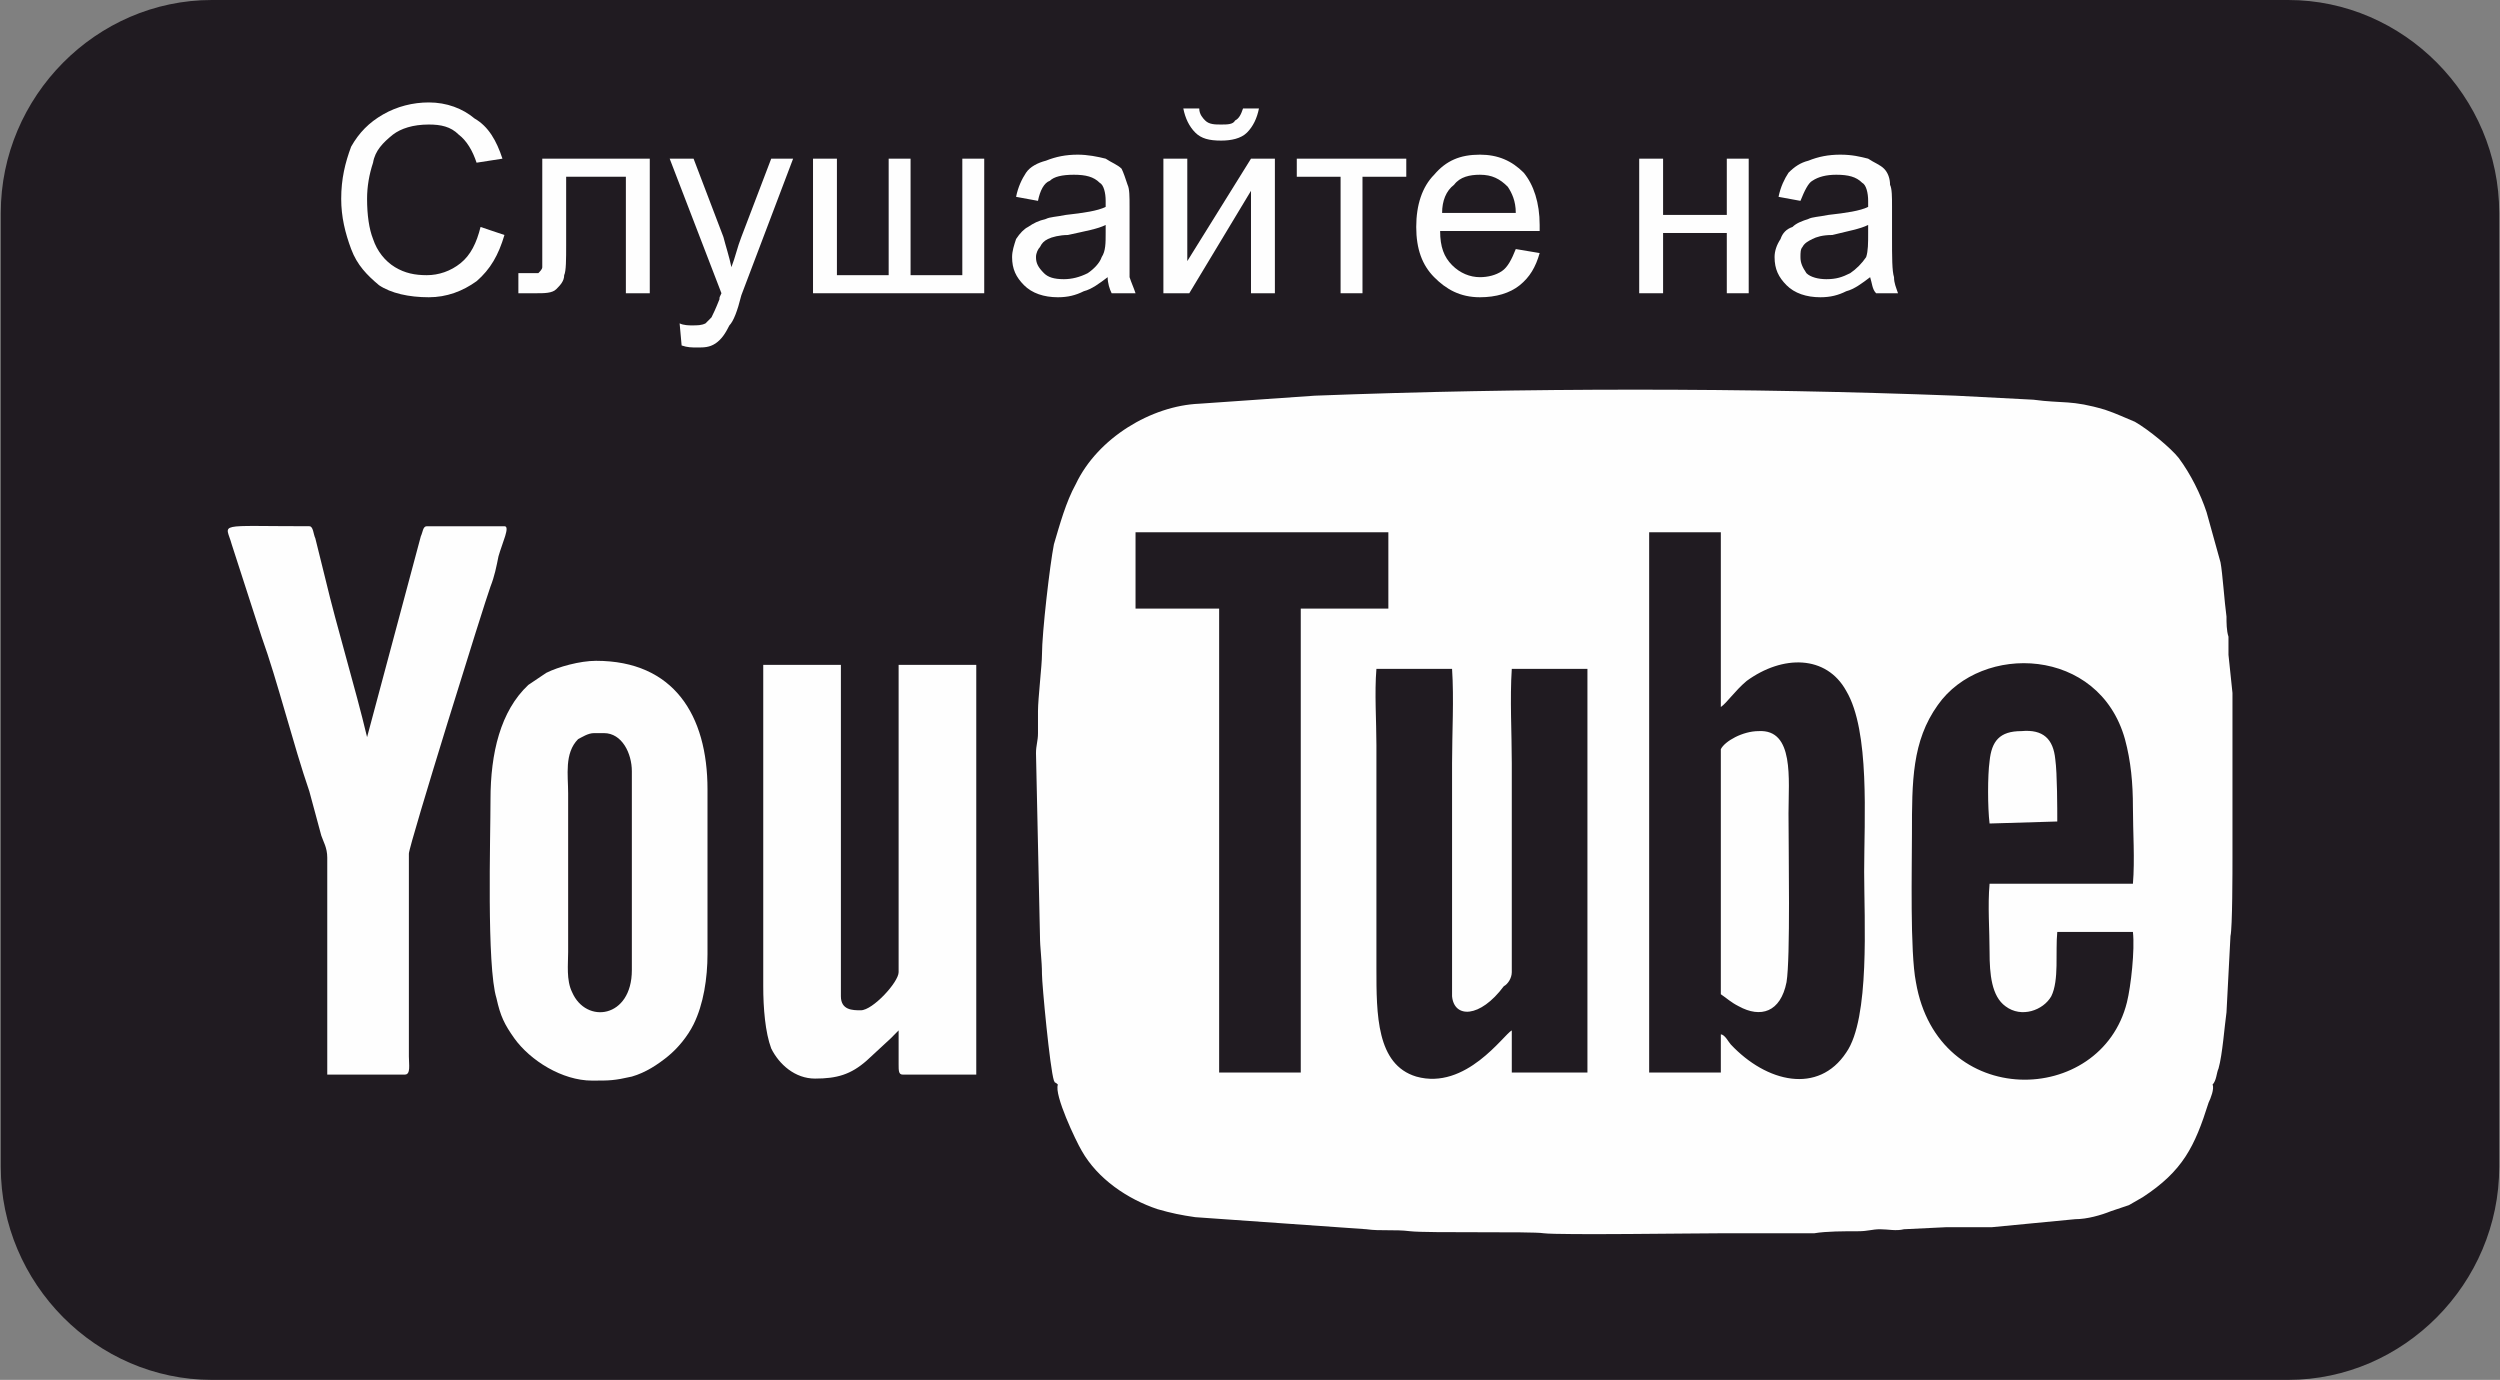 <svg width="154" height="85" viewBox="0 0 154 85" fill="none" xmlns="http://www.w3.org/2000/svg">
<rect x="0" y="0" width="154" height="85" fill="#808080" stroke="none"/>
<path fill-rule="evenodd" clip-rule="evenodd" d="M13.047 0H140.953C148.066 0 153.952 5.939 153.952 13.115V71.885C153.952 79.061 148.066 85 140.953 85H13.047C5.934 85 0.048 79.061 0.048 71.885V13.115C0.048 5.939 5.934 0 13.047 0Z" fill="#201B21"/>
<path d="M29.602 13.981L31.074 14.476C30.706 15.713 30.215 16.579 29.357 17.322C28.498 17.94 27.517 18.311 26.414 18.311C25.187 18.311 24.084 18.064 23.348 17.569C22.612 16.951 21.999 16.332 21.631 15.342C21.263 14.352 21.018 13.363 21.018 12.249C21.018 11.012 21.263 10.022 21.631 9.032C22.122 8.166 22.735 7.547 23.593 7.052C24.452 6.558 25.433 6.31 26.414 6.31C27.517 6.31 28.498 6.681 29.234 7.3C30.093 7.795 30.583 8.661 30.951 9.774L29.357 10.022C29.112 9.279 28.744 8.661 28.253 8.29C27.763 7.795 27.149 7.671 26.414 7.671C25.433 7.671 24.697 7.918 24.206 8.29C23.593 8.785 23.103 9.279 22.98 10.022C22.735 10.764 22.612 11.507 22.612 12.249C22.612 13.239 22.735 14.105 22.98 14.723C23.225 15.466 23.716 16.084 24.329 16.456C24.942 16.827 25.555 16.951 26.291 16.951C27.027 16.951 27.763 16.703 28.376 16.208C28.989 15.713 29.357 14.971 29.602 13.981Z" fill="#FEFEFE"/>
<path d="M33.404 9.774H40.026V18.064H38.554V10.888H34.875V15.095C34.875 15.961 34.875 16.703 34.753 16.951C34.753 17.322 34.508 17.569 34.262 17.817C34.017 18.064 33.526 18.064 33.036 18.064C32.668 18.064 32.3 18.064 31.932 18.064V16.827H32.545C32.791 16.827 33.036 16.827 33.159 16.827C33.281 16.703 33.404 16.579 33.404 16.456C33.404 16.332 33.404 15.961 33.404 15.218V9.774Z" fill="#FEFEFE"/>
<path d="M41.988 21.281L41.865 19.92C42.111 20.044 42.479 20.044 42.601 20.044C42.969 20.044 43.215 20.044 43.46 19.92C43.582 19.796 43.705 19.672 43.828 19.549C43.95 19.301 44.073 19.054 44.318 18.435C44.318 18.311 44.318 18.311 44.441 18.064L41.252 9.774H42.724L44.563 14.6C44.686 15.095 44.931 15.837 45.054 16.456C45.299 15.837 45.422 15.218 45.667 14.6L47.507 9.774H48.856L45.667 18.188C45.422 19.178 45.177 19.796 44.931 20.044C44.686 20.539 44.441 20.91 44.073 21.157C43.705 21.405 43.337 21.405 42.969 21.405C42.601 21.405 42.356 21.405 41.988 21.281Z" fill="#FEFEFE"/>
<path d="M50.082 9.774H51.554V16.951H54.742V9.774H56.091V16.951H59.279V9.774H60.628V18.064H50.082V9.774Z" fill="#FEFEFE"/>
<path d="M68.232 17.074C67.741 17.445 67.251 17.817 66.76 17.94C66.27 18.188 65.779 18.311 65.166 18.311C64.308 18.311 63.572 18.064 63.081 17.569C62.591 17.074 62.345 16.579 62.345 15.837C62.345 15.466 62.468 15.095 62.591 14.723C62.836 14.352 63.081 14.105 63.326 13.981C63.694 13.734 63.94 13.61 64.43 13.486C64.675 13.362 65.043 13.362 65.656 13.239C66.76 13.115 67.619 12.991 68.109 12.744C68.109 12.62 68.109 12.496 68.109 12.373C68.109 11.878 67.987 11.383 67.741 11.259C67.373 10.888 66.883 10.764 66.147 10.764C65.411 10.764 64.921 10.888 64.675 11.135C64.308 11.259 64.062 11.754 63.94 12.373L62.591 12.125C62.713 11.507 62.959 11.012 63.204 10.64C63.449 10.269 63.94 10.022 64.43 9.898C65.043 9.651 65.656 9.527 66.392 9.527C67.005 9.527 67.619 9.651 68.109 9.774C68.477 10.022 68.845 10.146 69.09 10.393C69.213 10.64 69.335 11.012 69.458 11.383C69.581 11.63 69.581 12.125 69.581 12.744V14.6C69.581 15.837 69.581 16.703 69.581 17.074C69.703 17.445 69.826 17.693 69.949 18.064H68.477C68.354 17.817 68.232 17.445 68.232 17.074ZM68.109 13.857C67.619 14.105 66.883 14.229 65.779 14.476C65.288 14.476 64.798 14.6 64.553 14.723C64.308 14.847 64.185 14.971 64.062 15.218C63.94 15.342 63.817 15.589 63.817 15.837C63.817 16.208 63.94 16.456 64.308 16.827C64.553 17.074 64.921 17.198 65.534 17.198C66.024 17.198 66.515 17.074 67.005 16.827C67.373 16.579 67.741 16.208 67.864 15.837C68.109 15.466 68.109 14.971 68.109 14.352V13.857Z" fill="#FEFEFE"/>
<path d="M71.665 9.774H73.137V16.084L77.061 9.774H78.533V18.064H77.061V11.754L73.26 18.064H71.665V9.774ZM76.571 6.681H77.552C77.429 7.3 77.184 7.795 76.816 8.166C76.448 8.537 75.835 8.661 75.222 8.661C74.486 8.661 73.996 8.537 73.628 8.166C73.26 7.795 73.014 7.3 72.892 6.681H73.873C73.873 7.052 74.118 7.3 74.241 7.424C74.486 7.671 74.854 7.671 75.222 7.671C75.59 7.671 75.958 7.671 76.08 7.424C76.326 7.3 76.448 7.052 76.571 6.681Z" fill="#FEFEFE"/>
<path d="M79.882 9.774H86.627V10.888H83.929V18.064H82.58V10.888H79.882V9.774Z" fill="#FEFEFE"/>
<path d="M93.372 15.342L94.843 15.589C94.598 16.456 94.23 17.074 93.617 17.569C93.004 18.064 92.145 18.311 91.164 18.311C89.938 18.311 89.079 17.817 88.344 17.074C87.608 16.332 87.24 15.342 87.24 13.981C87.24 12.62 87.608 11.507 88.344 10.764C89.079 9.898 89.938 9.527 91.164 9.527C92.268 9.527 93.126 9.898 93.862 10.64C94.475 11.383 94.843 12.496 94.843 13.857C94.843 13.981 94.843 14.105 94.843 14.229H88.712C88.712 15.218 88.957 15.837 89.447 16.332C89.938 16.827 90.551 17.074 91.164 17.074C91.655 17.074 92.145 16.95 92.513 16.703C92.881 16.456 93.126 15.961 93.372 15.342ZM88.834 13.115H93.372C93.372 12.373 93.126 11.878 92.881 11.507C92.391 11.012 91.9 10.764 91.164 10.764C90.551 10.764 89.938 10.888 89.57 11.383C89.079 11.754 88.834 12.373 88.834 13.115Z" fill="#FEFEFE"/>
<path d="M100.975 9.774H102.446V13.239H106.371V9.774H107.72V18.064H106.371V14.352H102.446V18.064H100.975V9.774Z" fill="#FEFEFE"/>
<path d="M115.2 17.074C114.71 17.445 114.219 17.817 113.729 17.94C113.238 18.188 112.748 18.311 112.134 18.311C111.276 18.311 110.54 18.064 110.05 17.569C109.559 17.074 109.314 16.579 109.314 15.837C109.314 15.466 109.437 15.095 109.682 14.723C109.804 14.352 110.05 14.105 110.418 13.981C110.663 13.734 111.031 13.61 111.399 13.486C111.644 13.362 112.012 13.362 112.625 13.239C113.729 13.115 114.587 12.991 115.078 12.744C115.078 12.62 115.078 12.496 115.078 12.373C115.078 11.878 114.955 11.383 114.71 11.259C114.342 10.888 113.851 10.764 113.116 10.764C112.502 10.764 112.012 10.888 111.644 11.135C111.399 11.259 111.153 11.754 110.908 12.373L109.559 12.125C109.682 11.507 109.927 11.012 110.172 10.64C110.54 10.269 110.908 10.022 111.399 9.898C112.012 9.651 112.625 9.527 113.361 9.527C114.097 9.527 114.587 9.651 115.078 9.774C115.446 10.022 115.813 10.146 116.059 10.393C116.304 10.64 116.427 11.012 116.427 11.383C116.549 11.63 116.549 12.125 116.549 12.744V14.6C116.549 15.837 116.549 16.703 116.672 17.074C116.672 17.445 116.795 17.693 116.917 18.064H115.568C115.323 17.817 115.323 17.445 115.2 17.074ZM115.078 13.857C114.587 14.105 113.851 14.229 112.87 14.476C112.257 14.476 111.889 14.6 111.644 14.723C111.399 14.847 111.153 14.971 111.031 15.218C110.908 15.342 110.908 15.589 110.908 15.837C110.908 16.208 111.031 16.456 111.276 16.827C111.521 17.074 112.012 17.198 112.502 17.198C113.116 17.198 113.483 17.074 113.974 16.827C114.342 16.579 114.71 16.208 114.955 15.837C115.078 15.466 115.078 14.971 115.078 14.352V13.857Z" fill="#FEFEFE"/>
<path fill-rule="evenodd" clip-rule="evenodd" d="M47.016 60.75C47.016 62.111 47.139 63.596 47.507 64.585C47.997 65.575 48.978 66.441 50.205 66.441C51.554 66.441 52.412 66.194 53.393 65.328L54.865 63.967C55.11 63.719 55.11 63.719 55.355 63.472V65.575C55.355 65.946 55.355 66.194 55.6 66.194H60.138V40.954H55.355V59.884C55.355 60.502 53.761 62.234 53.025 62.234C52.535 62.234 51.799 62.234 51.799 61.368V40.954H47.016V60.75Z" fill="#FEFEFE"/>
<path fill-rule="evenodd" clip-rule="evenodd" d="M20.159 52.831V66.194H24.942C25.31 66.194 25.187 65.575 25.187 65.08V53.821C25.187 53.45 25.187 52.955 25.187 52.584C25.187 52.089 29.848 37.118 30.215 36.128C30.461 35.51 30.583 34.891 30.706 34.272C30.951 33.406 31.442 32.416 31.074 32.416H26.291C26.046 32.416 26.046 32.788 25.923 33.035L22.612 45.408C21.876 42.315 20.773 38.727 20.037 35.633L19.424 33.159C19.301 32.911 19.301 32.416 19.056 32.416C13.169 32.416 13.905 32.169 14.273 33.53L16.113 39.221C17.094 41.943 18.075 45.903 19.056 48.748C19.178 49.243 19.301 49.614 19.424 50.109C19.546 50.604 19.669 50.975 19.791 51.47C19.914 51.842 20.159 52.213 20.159 52.831Z" fill="#FEFEFE"/>
<path fill-rule="evenodd" clip-rule="evenodd" d="M36.592 45.16H37.206C38.309 45.16 38.922 46.398 38.922 47.511V59.76C38.922 62.729 36.102 63.1 35.243 61.121C34.875 60.379 34.998 59.389 34.998 58.646V48.872C34.998 47.758 34.753 46.398 35.611 45.531C35.856 45.408 36.224 45.16 36.592 45.16ZM30.215 49.243C30.215 51.594 29.97 59.513 30.583 61.492C30.828 62.606 31.074 63.1 31.687 63.967C32.668 65.328 34.63 66.565 36.47 66.565C37.573 66.565 37.819 66.565 38.922 66.317C39.781 66.07 40.517 65.575 41.13 65.08C41.743 64.585 42.356 63.843 42.724 63.1C43.337 61.863 43.582 60.255 43.582 58.77V48.624C43.582 44.047 41.498 40.706 36.715 40.706C35.734 40.706 34.385 41.077 33.649 41.448C33.281 41.696 32.913 41.943 32.545 42.191C30.828 43.799 30.215 46.398 30.215 49.243Z" fill="#FEFEFE"/>
<path fill-rule="evenodd" clip-rule="evenodd" d="M84.787 41.201H89.447C89.57 43.057 89.447 45.16 89.447 47.016V58.399C89.447 59.389 89.447 60.502 89.447 61.368C89.57 62.729 91.164 62.729 92.636 60.75C92.881 60.626 93.126 60.255 93.126 59.884V52.707C93.126 50.852 93.126 48.872 93.126 47.016C93.126 45.16 93.004 43.057 93.126 41.201H97.786V66.07H93.126V63.472C92.636 63.719 90.306 67.183 87.24 66.317C84.787 65.575 84.787 62.482 84.787 59.636V45.903C84.787 44.418 84.665 42.686 84.787 41.201ZM65.166 66.812C64.921 67.431 66.27 70.277 66.638 70.895C67.619 72.627 69.458 73.865 71.298 74.483C72.156 74.731 72.769 74.855 73.628 74.978L84.174 75.721C85.032 75.844 85.891 75.721 86.872 75.844C87.976 75.968 94.353 75.844 95.088 75.968C96.07 76.092 104.531 75.968 106.248 75.968H111.767C112.502 75.844 113.606 75.844 114.465 75.844C115.078 75.844 115.323 75.721 115.813 75.721C116.304 75.721 116.795 75.844 117.285 75.721L119.86 75.597C120.841 75.597 121.7 75.597 122.681 75.597C123.907 75.473 126.605 75.226 127.832 75.102C128.567 75.102 129.426 74.855 130.039 74.607C130.407 74.483 130.775 74.36 131.143 74.236L132.001 73.741C134.454 72.132 135.19 70.648 136.048 67.926C136.171 67.678 136.416 67.06 136.293 66.812C136.539 66.565 136.539 66.07 136.661 65.822C136.906 64.956 137.029 63.224 137.152 62.358L137.397 57.657C137.52 57.162 137.52 53.574 137.52 52.831C137.52 49.367 137.52 46.026 137.52 42.686L137.274 40.335C137.274 40.087 137.274 39.592 137.274 39.221C137.152 38.85 137.152 38.355 137.152 37.984C137.029 37.118 136.906 35.262 136.784 34.643C136.416 33.282 136.293 32.911 135.925 31.55C135.557 30.437 134.944 29.199 134.208 28.21C133.718 27.591 132.369 26.477 131.511 25.983C130.897 25.735 130.407 25.488 129.671 25.24C127.586 24.622 127.096 24.869 125.256 24.622L120.474 24.374C113.974 24.127 107.474 24.003 100.73 24.003C93.985 24.003 87.485 24.127 80.986 24.374L73.873 24.869C70.93 24.993 67.619 26.972 66.27 29.818C65.656 30.932 65.288 32.293 64.921 33.53C64.675 34.767 64.185 38.974 64.185 40.335C64.185 40.953 63.94 43.057 63.94 43.799C63.94 44.294 63.94 44.789 63.94 45.16C63.94 45.655 63.817 45.903 63.817 46.397L64.062 57.657C64.062 58.399 64.185 59.141 64.185 60.007C64.185 60.626 64.675 65.822 64.921 66.565C65.043 66.812 64.921 66.565 65.166 66.812ZM126.728 50.604C126.728 49.862 126.728 47.635 126.605 46.769C126.483 45.531 125.869 44.913 124.52 45.036C123.171 45.036 122.681 45.655 122.558 46.892C122.436 47.758 122.436 49.738 122.558 50.728L126.728 50.604ZM106.003 61.245C106.371 61.492 106.616 61.739 107.107 61.987C108.455 62.729 109.682 62.358 110.05 60.502C110.295 59.017 110.172 52.46 110.172 50.109C110.172 48.006 110.54 44.913 108.333 45.036C107.352 45.036 106.248 45.655 106.003 46.15V61.245ZM101.588 32.788H106.003V43.552C106.371 43.304 106.861 42.562 107.597 41.943C109.804 40.335 112.502 40.335 113.729 42.562C115.2 45.036 114.832 50.48 114.832 53.697C114.832 56.667 115.2 62.729 113.729 64.833C112.012 67.431 108.823 66.689 106.616 64.338C106.493 64.214 106.248 63.719 106.003 63.719V66.07H101.588V32.788ZM131.388 57.409C131.511 58.523 131.265 60.75 131.02 61.739C129.426 68.173 119.37 68.421 118.021 60.502C117.653 58.646 117.776 53.45 117.776 51.346C117.776 48.13 117.776 45.655 119.37 43.428C122.068 39.592 129.303 39.84 130.897 45.531C131.265 46.892 131.388 48.253 131.388 49.738C131.388 51.223 131.511 52.955 131.388 54.44H122.558C122.436 55.801 122.558 57.285 122.558 58.646C122.558 60.007 122.681 61.368 123.539 61.987C124.52 62.729 125.869 62.234 126.36 61.368C126.85 60.379 126.605 58.646 126.728 57.409H131.388ZM69.949 32.788H85.523V37.489H80.127V66.07H75.099V65.946V37.489H69.949V32.788Z" fill="#FEFEFE"/>
</svg>
